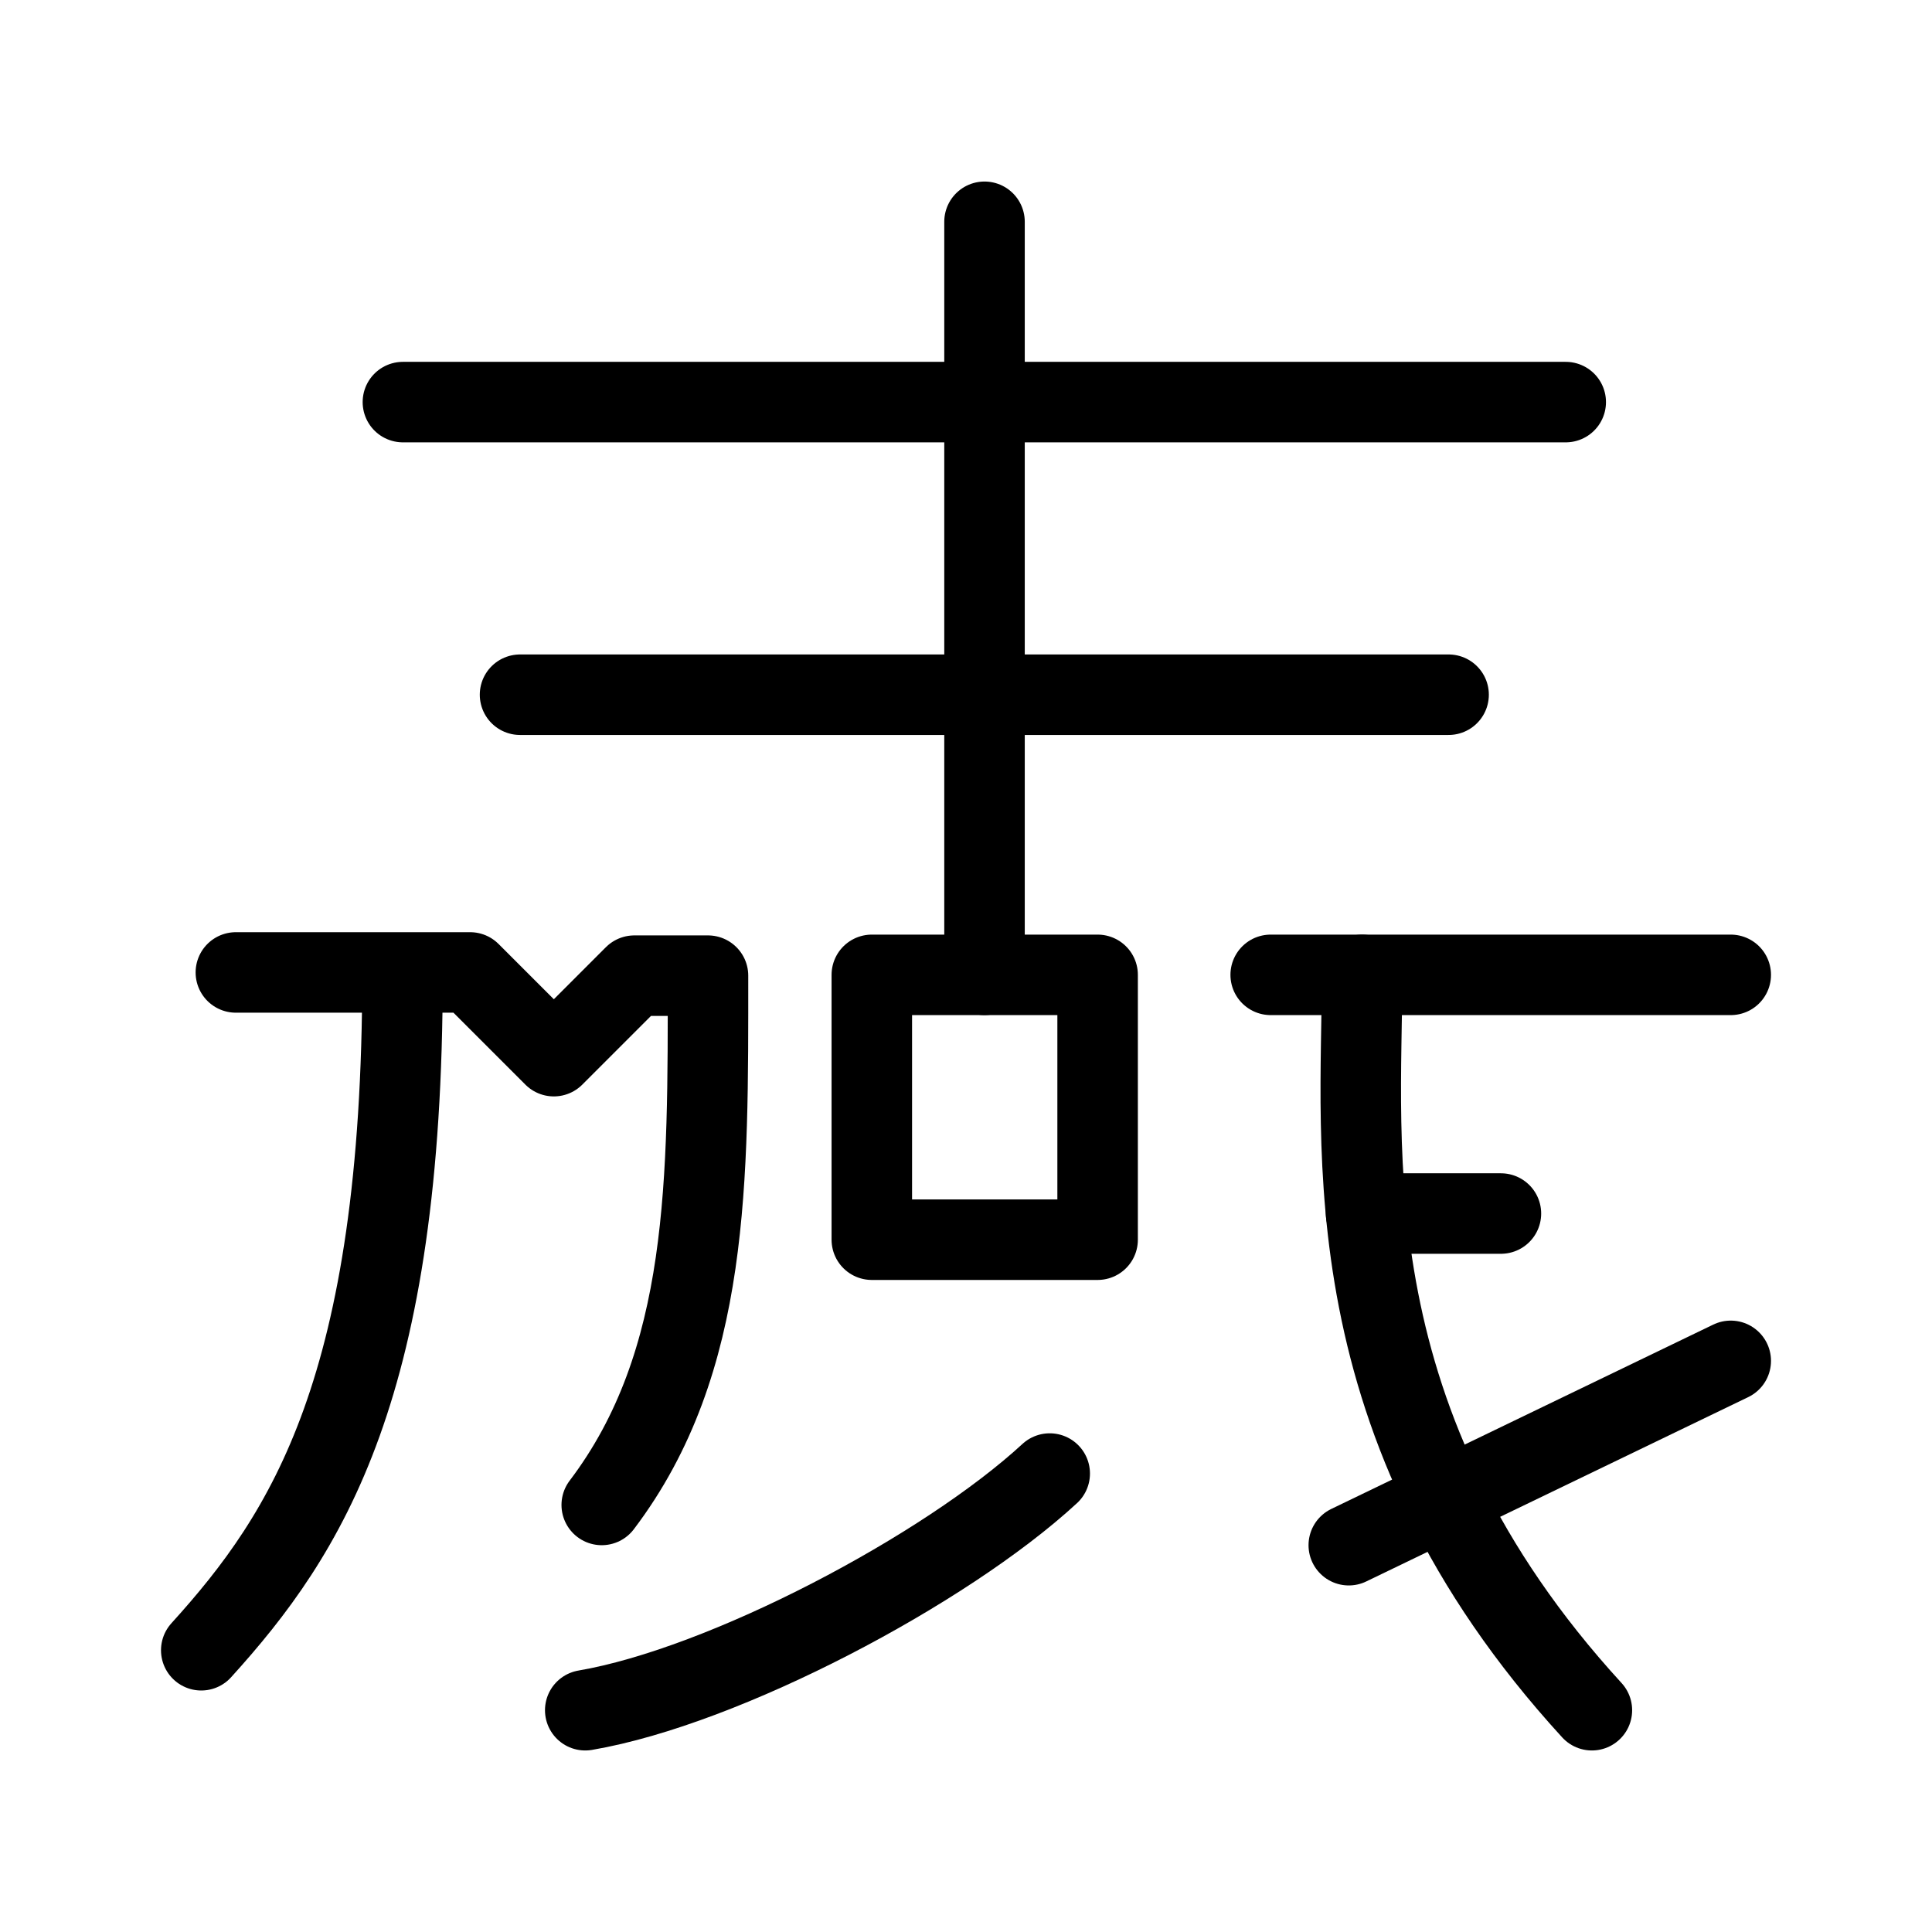<svg xmlns="http://www.w3.org/2000/svg" viewBox="0 0 48 48"><defs><style>.a{stroke-width:2px;stroke-width:2px;fill:none;stroke:#000;stroke-linecap:round;stroke-linejoin:round;}</style></defs><line class="a" x1="10.01" y1="9.99" x2="38.9" y2="9.99"/><line class="a" x1="24.46" y1="5.51" x2="24.46" y2="24.22"/><line class="a" x1="12.92" y1="17.26" x2="35.99" y2="17.26"/><line class="a" x1="31.57" y1="24.22" x2="43" y2="24.22"/><rect class="a" x="21.66" y="24.22" width="5.61" height="6.58"/><path class="a" d="M33.84,24.22c0,4.31-.81,11.15,5.71,18.27"/><line class="a" x1="43" y1="33.81" x2="33.51" y2="38.39"/><line class="a" x1="33.94" y1="30.15" x2="37.29" y2="30.15"/><path class="a" d="M26.08,36.61C23.49,39,18,41.9,14.54,42.49"/><path class="a" d="M5.86,24.16h5.82l2.08,2.08,2-2h1.83c0,5.06.06,9.59-2.64,13.15"/><path class="a" d="M5,41c2.64-2.91,5-6.57,5-16.81"/></svg>